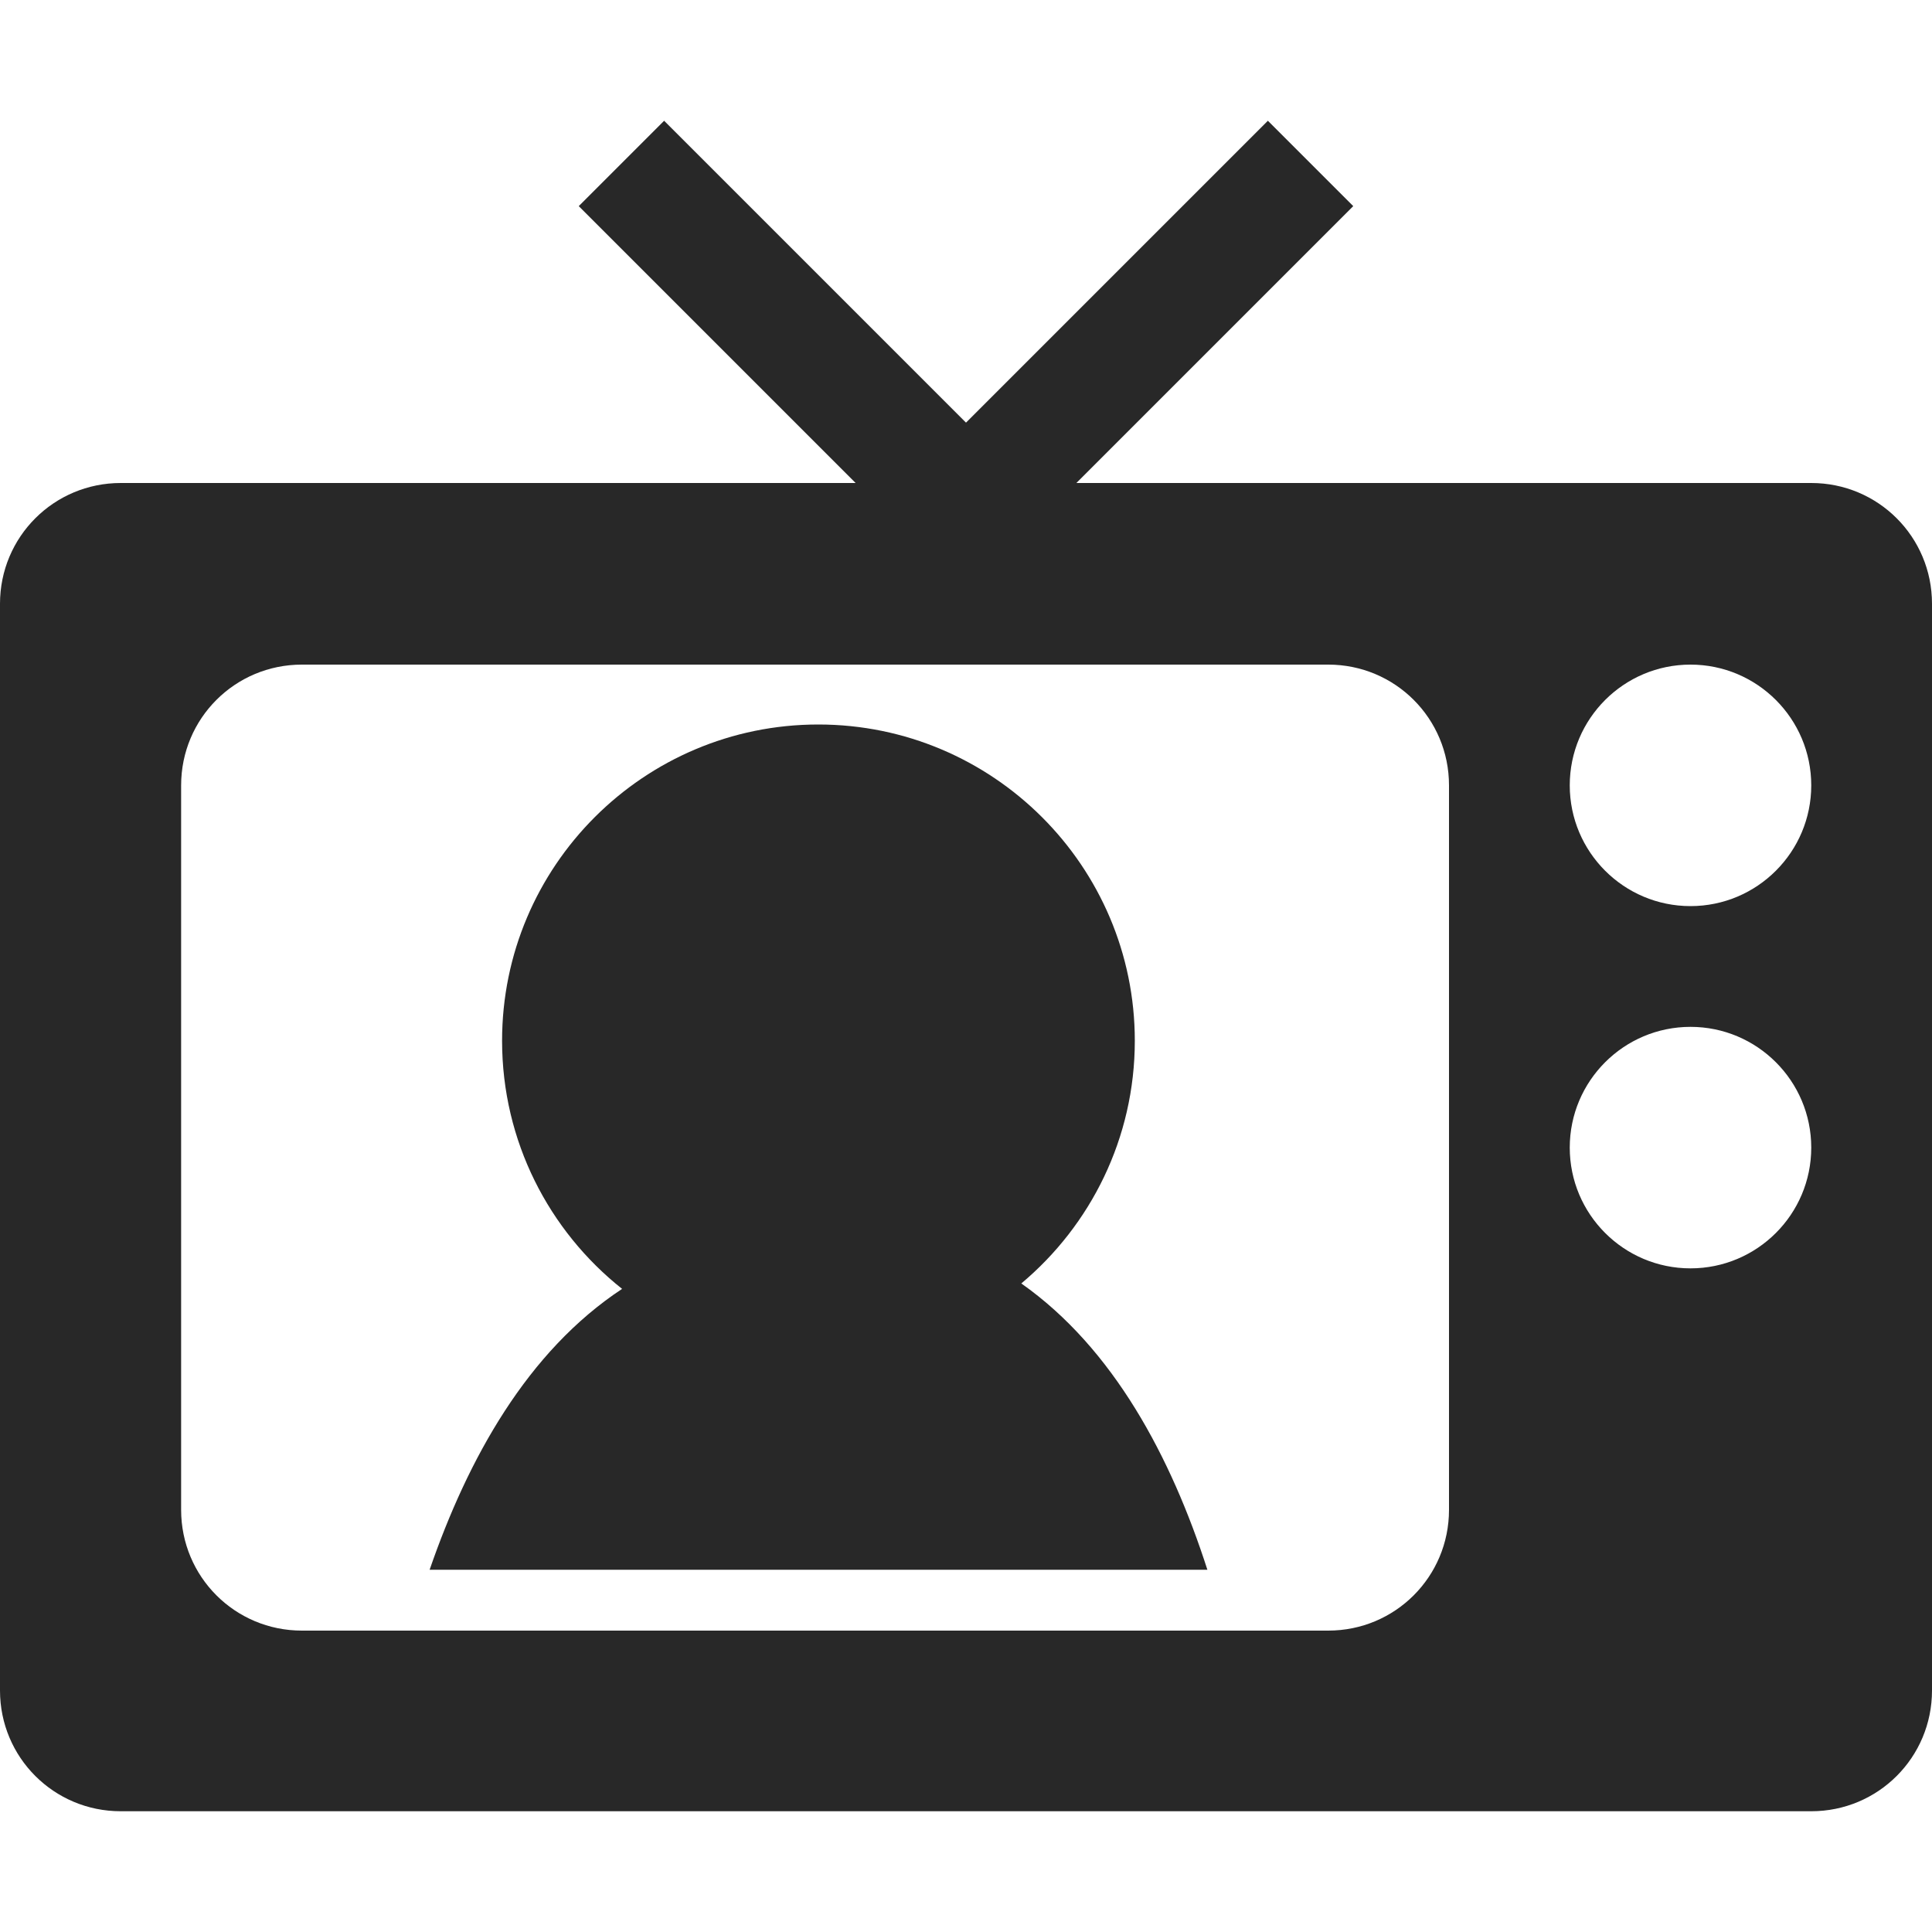 <svg width="16" height="16" version="1.1" xmlns="http://www.w3.org/2000/svg">
  <defs>
    <style type="text/css" id="current-color-scheme">.ColorScheme-Text { color:#282828; } .ColorScheme-Highlight { color:#458588; }</style>
  </defs>
  <path class="ColorScheme-Text" fill="currentColor" d="m5.5 1-0.707 0.707 2.293 2.293h-6.086c-0.554 0-1 0.446-1 1v9c0 0.554 0.446 1 1 1h14c0.554 0 1-0.446 1-1v-9c0-0.554-0.446-1-1-1h-6.086l2.293-2.293-0.707-0.707-2.5 2.5-2.5-2.5zm-3 4.504h8.5c0.554 0 1 0.446 1 1v6c0 0.554-0.446 1-1 1h-8.5c-0.554 0-1-0.446-1-1v-6c0-0.554 0.446-1 1-1zm11.5 0c0.552 0 1 0.448 1 1 0 0.552-0.448 1-1 1-0.552 0-1-0.448-1-1 0-0.552 0.448-1 1-1zm-7.223 0.496c-1.446 0-2.619 1.174-2.619 2.619 0 0.832 0.389 1.575 0.994 2.055-0.784 0.517-1.276 1.404-1.594 2.326h6.441c-0.3-0.932-0.777-1.833-1.541-2.371 0.574-0.481 0.94-1.203 0.94-2.01 0-1.446-1.176-2.619-2.621-2.619zm7.223 2.504c0.552 0 1 0.448 1 1 0 0.552-0.448 1-1 1s-1-0.448-1-1c0-0.552 0.448-1 1-1z"/>
</svg>
